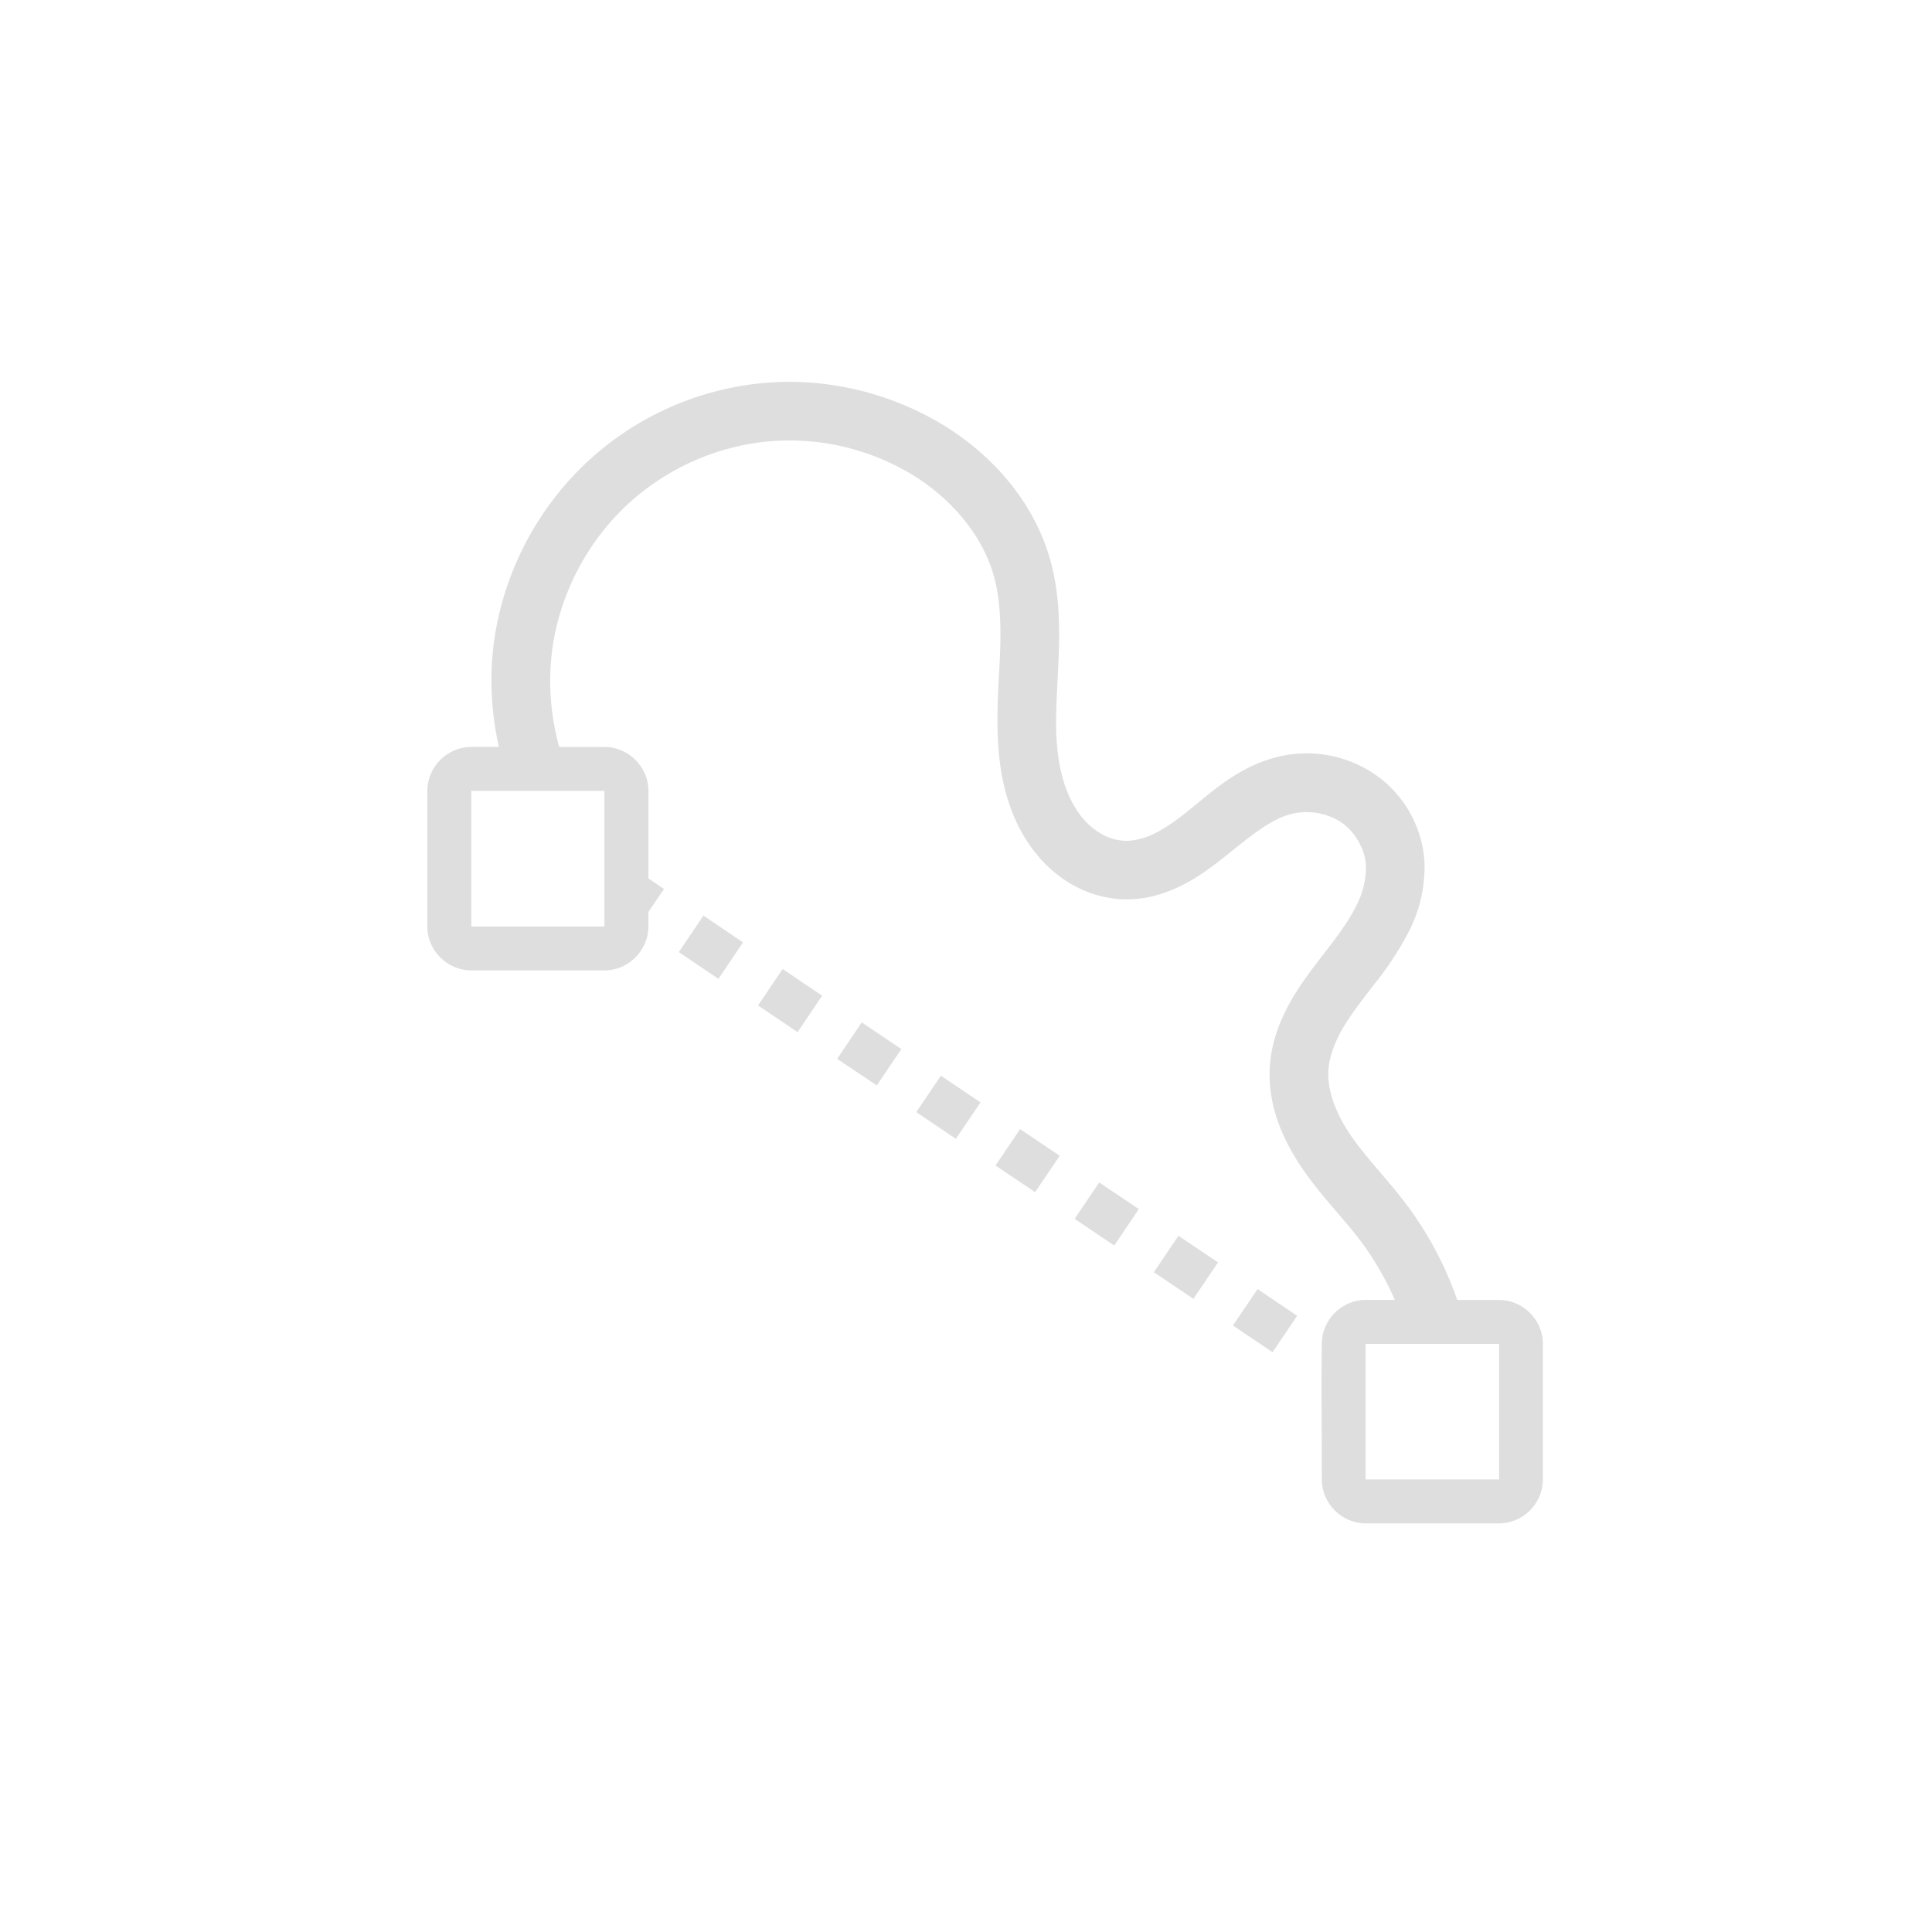 <svg xmlns="http://www.w3.org/2000/svg" width="16" height="16" viewBox="-3 -3 22 22">
<style id="current-color-scheme" type="text/css">
.ColorScheme-Text{color:#dedede}
</style>
<path d="M6.1 1.35a3.3 3.3 0 0 0-.543.027 3.4 3.4 0 0 0-1.927.937 3.46 3.46 0 0 0-.992 1.908c-.07.427-.05.863.042 1.283h-.313a.506.506 0 0 0-.501.5V7.55c0 .273.228.5.5.5h1.517c.273 0 .5-.227.5-.5v-.165l.178-.262-.177-.12v-.997c0-.273-.228-.5-.5-.5h-.516a2.8 2.8 0 0 1-.07-1.177 2.8 2.8 0 0 1 .797-1.537 2.76 2.76 0 0 1 1.549-.754 2.7 2.7 0 0 1 1.678.329c.478.271.866.71 1 1.21.072.269.078.576.064.901s-.045.675-.016 1.046c.028.373.122.77.364 1.112.121.171.278.324.47.434s.414.175.647.171.446-.075.628-.17c.181-.093.334-.21.471-.319.273-.218.503-.411.728-.476a.73.73 0 0 1 .584.08c.16.106.279.303.292.492a.95.95 0 0 1-.11.466c-.078.16-.195.32-.326.49-.131.172-.28.356-.407.574-.127.22-.232.474-.251.763-.03.456.159.86.38 1.18.22.317.47.565.658.816q.23.31.385.665h-.331c-.273 0-.5.228-.5.5-.008.514 0 .92 0 1.545 0 .273.227.5.5.5h1.518a.503.503 0 0 0 .499-.5v-1.544c0-.273-.226-.5-.499-.5h-.476a4 4 0 0 0-.562-1.065c-.225-.302-.469-.546-.643-.798-.171-.247-.278-.518-.262-.755.01-.15.07-.313.162-.473.094-.162.221-.324.357-.5a3.6 3.6 0 0 0 .397-.605 1.6 1.6 0 0 0 .177-.805 1.31 1.31 0 0 0-.592-1.003 1.38 1.38 0 0 0-1.136-.165c-.419.122-.707.395-.959.597-.125.1-.244.187-.36.247a.8.8 0 0 1-.333.097.6.6 0 0 1-.305-.083.8.8 0 0 1-.256-.242c-.145-.204-.221-.482-.244-.778-.023-.298.005-.622.019-.968s.014-.72-.087-1.1c-.191-.711-.708-1.272-1.316-1.617A3.4 3.4 0 0 0 6.1 1.35M2.366 6.006h1.516V7.55H2.367zm2.644 1.42-.28.416.451.304.28-.415zm.902.608-.28.415.45.304.28-.415zm.901.608-.28.415.451.303.28-.414zm.901.607-.28.415.451.304.28-.415zm.902.608-.28.415.451.303.28-.414zm.901.608-.28.414.451.304.28-.415zm.902.607-.28.415.451.303.28-.415zm.901.607-.28.415.451.304.28-.415zm1.23.624h1.52v1.544h-1.52z" class="ColorScheme-Text" style="fill:currentColor"/>
</svg>
